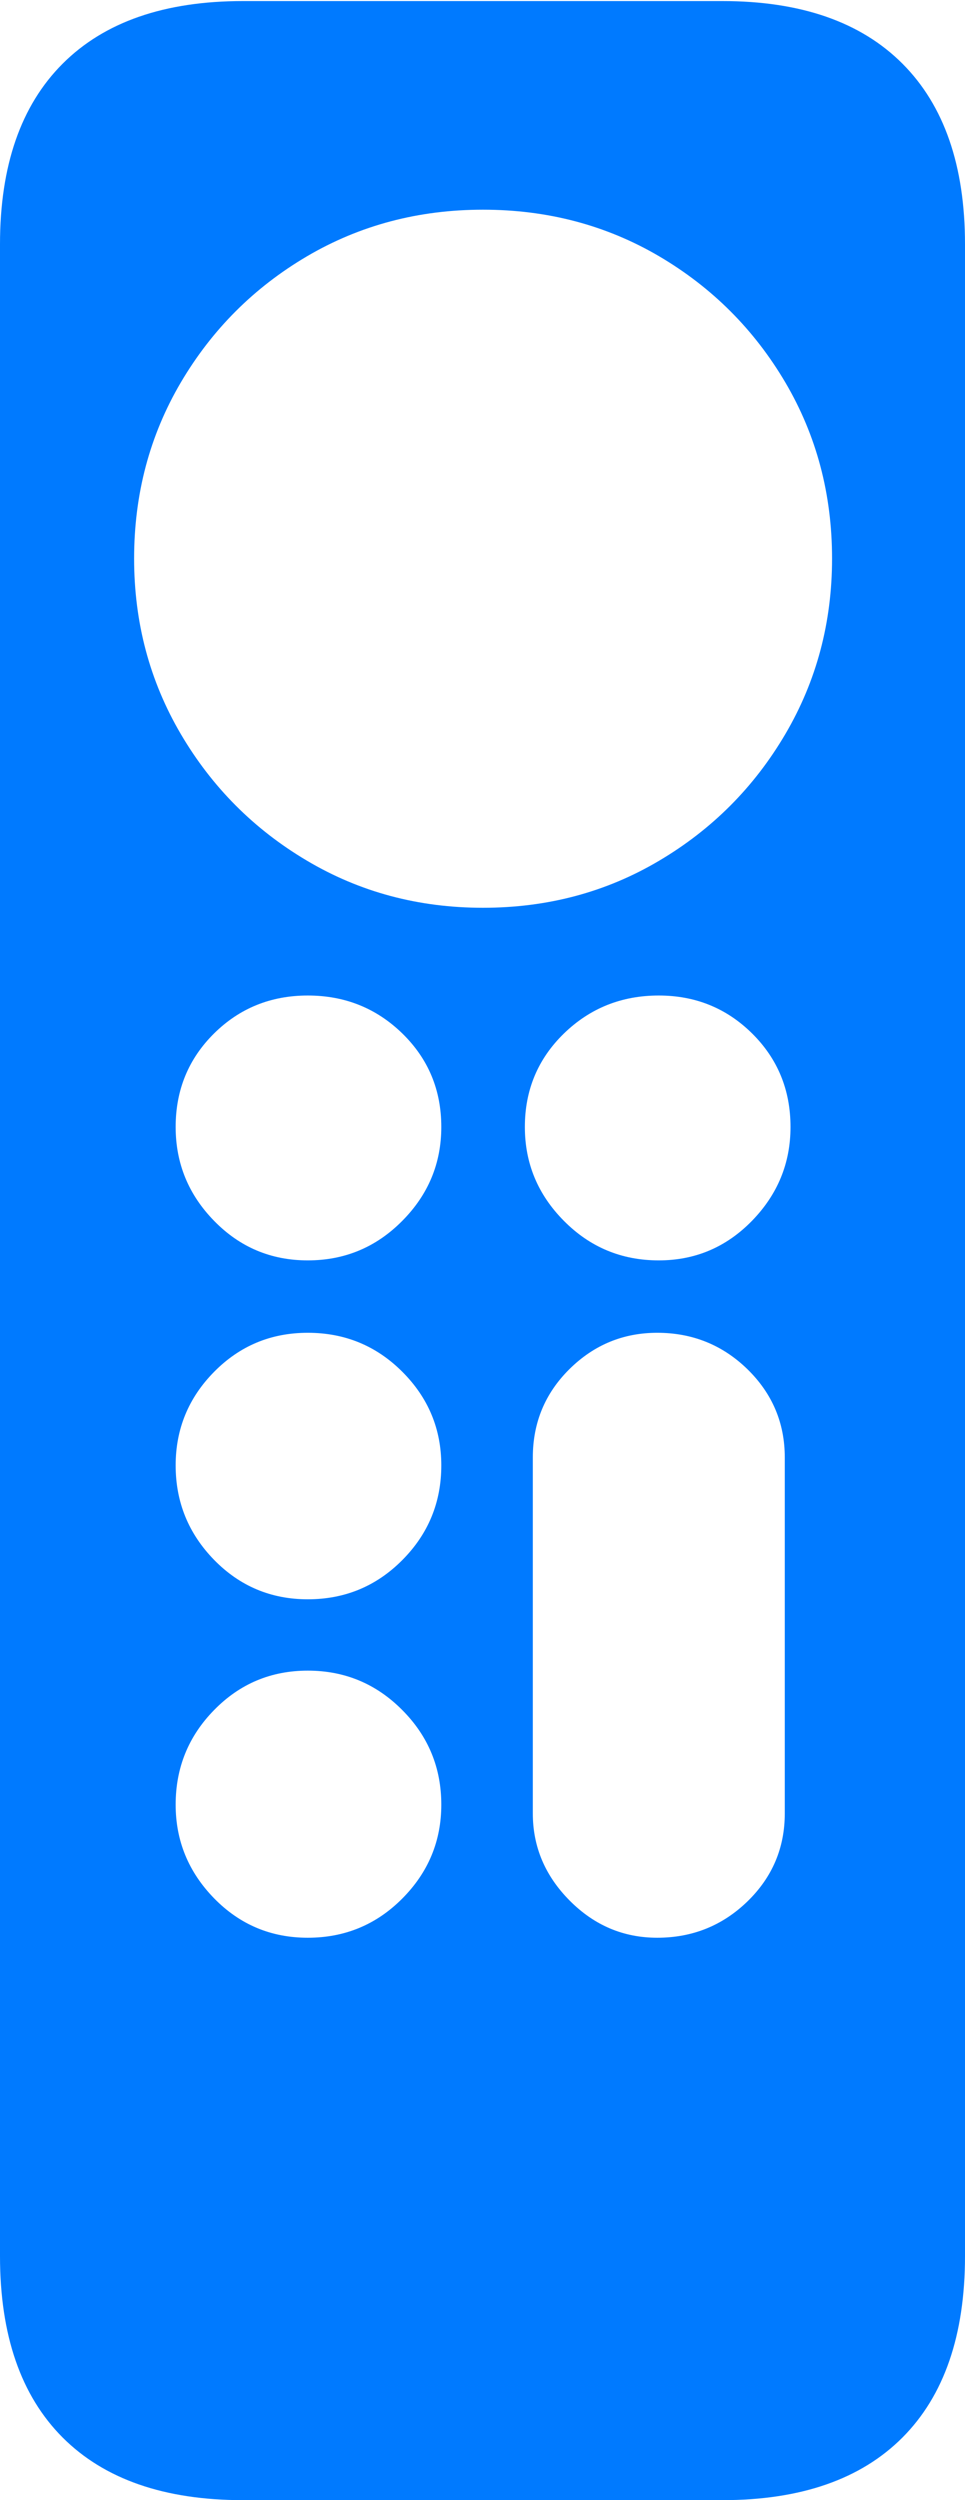 <?xml version="1.0" encoding="UTF-8"?>
<!--Generator: Apple Native CoreSVG 175-->
<!DOCTYPE svg
PUBLIC "-//W3C//DTD SVG 1.1//EN"
       "http://www.w3.org/Graphics/SVG/1.1/DTD/svg11.dtd">
<svg version="1.1" xmlns="http://www.w3.org/2000/svg" xmlns:xlink="http://www.w3.org/1999/xlink" width="8.246" height="21.342">
 <g>
  <rect height="21.342" opacity="0" width="8.246" x="0" y="0"/>
  <path d="M2.077 21.342L6.172 21.342Q7.178 21.342 7.712 20.807Q8.246 20.271 8.246 19.258L8.246 2.086Q8.246 1.079 7.712 0.544Q7.178 0.009 6.172 0.009L2.077 0.009Q1.07 0.009 0.535 0.544Q0 1.079 0 2.086L0 19.258Q0 20.271 0.535 20.807Q1.07 21.342 2.077 21.342ZM4.127 7.749Q3.301 7.749 2.623 7.347Q1.945 6.946 1.545 6.266Q1.146 5.587 1.146 4.768Q1.146 3.943 1.545 3.265Q1.945 2.587 2.623 2.188Q3.301 1.79 4.127 1.79Q4.955 1.79 5.633 2.188Q6.311 2.587 6.711 3.265Q7.11 3.943 7.11 4.768Q7.11 5.587 6.711 6.266Q6.311 6.946 5.633 7.347Q4.955 7.749 4.127 7.749ZM2.63 10.759Q2.159 10.759 1.83 10.422Q1.501 10.086 1.501 9.62Q1.501 9.147 1.829 8.822Q2.157 8.498 2.63 8.498Q3.105 8.498 3.438 8.822Q3.771 9.147 3.771 9.62Q3.771 10.086 3.437 10.422Q3.103 10.759 2.63 10.759ZM5.629 10.759Q5.153 10.759 4.819 10.422Q4.485 10.086 4.485 9.62Q4.485 9.147 4.819 8.822Q5.153 8.498 5.629 8.498Q6.099 8.498 6.427 8.822Q6.755 9.147 6.755 9.62Q6.755 10.083 6.426 10.421Q6.096 10.759 5.629 10.759ZM2.63 13.652Q2.159 13.652 1.83 13.316Q1.501 12.979 1.501 12.509Q1.501 12.043 1.83 11.71Q2.159 11.377 2.63 11.377Q3.105 11.377 3.438 11.71Q3.771 12.043 3.771 12.509Q3.771 12.982 3.438 13.317Q3.105 13.652 2.63 13.652ZM2.63 16.541Q2.159 16.541 1.83 16.205Q1.501 15.868 1.501 15.405Q1.501 14.932 1.83 14.597Q2.159 14.261 2.63 14.261Q3.103 14.261 3.437 14.597Q3.771 14.932 3.771 15.405Q3.771 15.871 3.438 16.206Q3.105 16.541 2.63 16.541ZM5.616 16.541Q5.183 16.541 4.868 16.224Q4.553 15.907 4.553 15.48L4.553 12.441Q4.553 11.997 4.866 11.687Q5.18 11.377 5.616 11.377Q6.067 11.377 6.387 11.688Q6.706 12 6.706 12.441L6.706 15.48Q6.706 15.921 6.387 16.231Q6.067 16.541 5.616 16.541Z" fill="#007aff"/>
 </g>
</svg>
